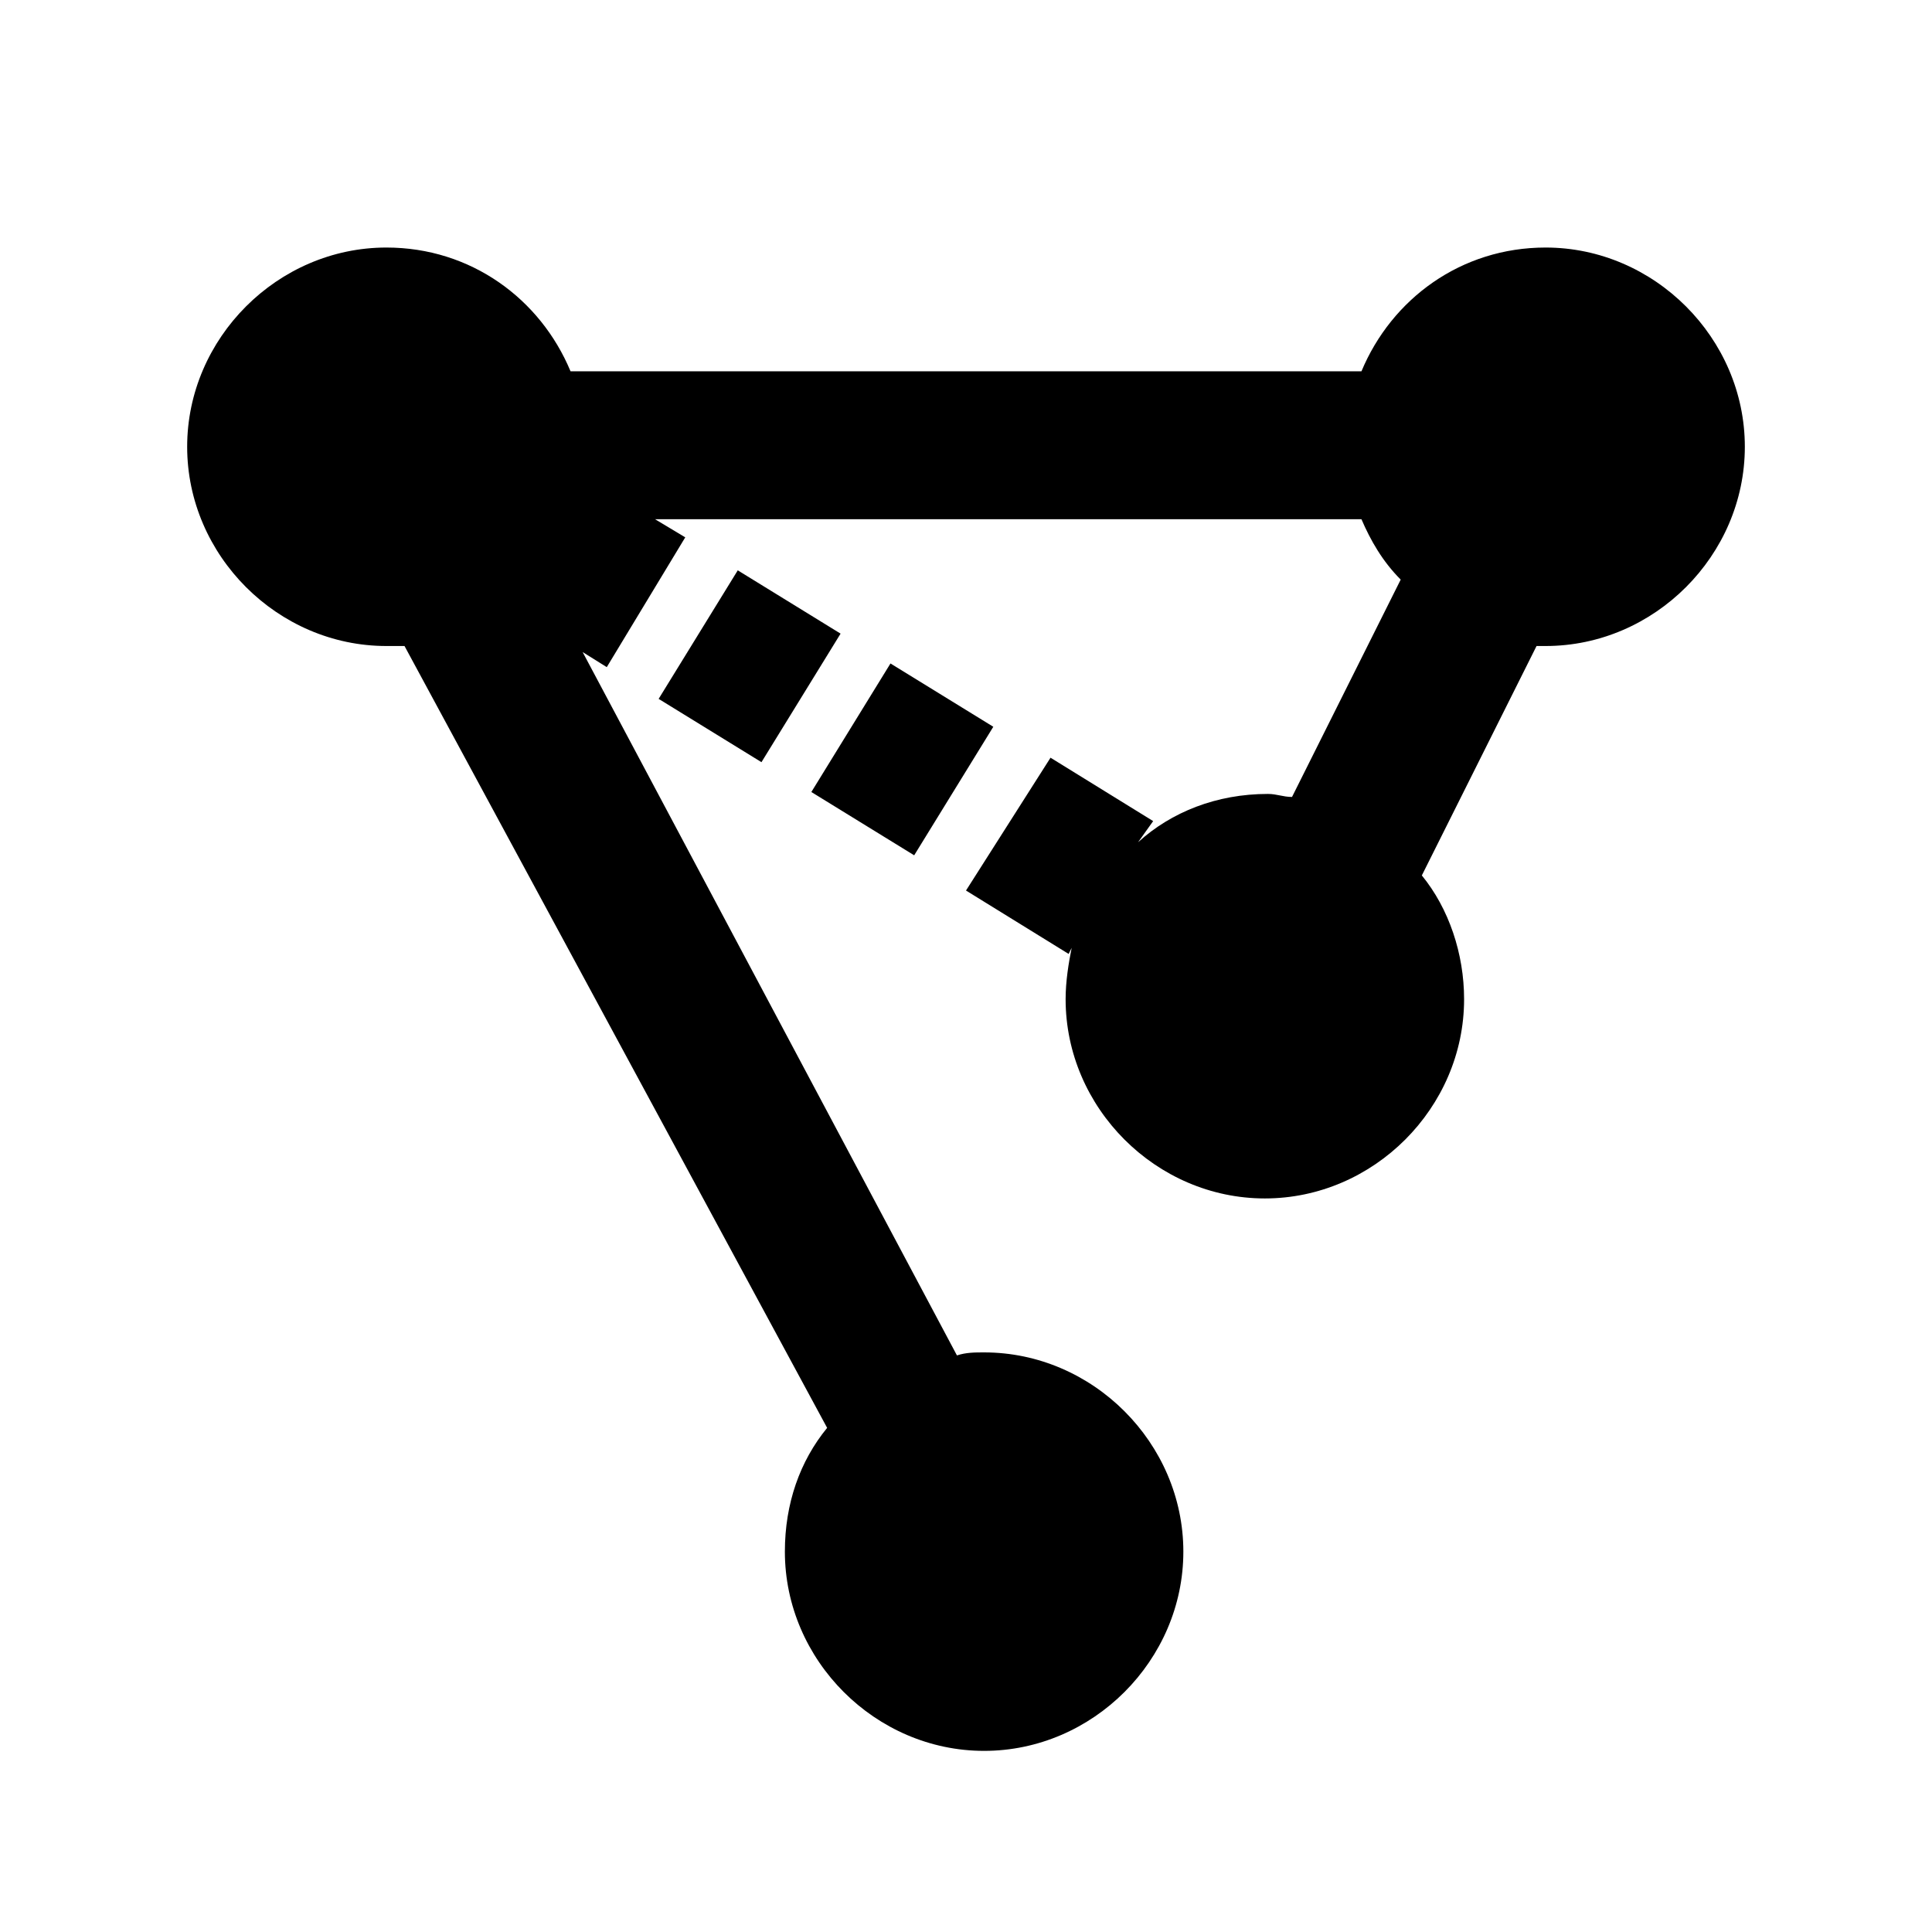<!-- Generated by IcoMoon.io -->
<svg version="1.1" xmlns="http://www.w3.org/2000/svg" width="1024" height="1024" viewBox="0 0 1024 1024">
<title></title>
<g id="icomoon-ignore">
</g>
<path d="M204.8 342.4c3.2 0 6.4 0 9.6 0l224 414.4c-14.4 17.6-22.4 40-22.4 65.6 0 57.6 48 105.6 105.6 105.6s105.6-48 105.6-105.6-48-105.6-105.6-105.6c-4.8 0-9.6 0-14.4 1.6l-198.4-372.8 12.8 8 41.6-68.8-16-9.6h374.4c4.8 11.2 11.2 22.4 20.8 32l-57.6 115.2c-4.8 0-8-1.6-12.8-1.6-27.2 0-51.2 9.6-68.8 25.6l8-11.2-54.4-33.6-44.8 70.4 54.4 33.6 1.6-3.2c-1.6 8-3.2 17.6-3.2 27.2 0 57.6 48 105.6 105.6 105.6s105.6-48 105.6-105.6c0-24-8-48-22.4-65.6l60.8-121.6c1.6 0 3.2 0 4.8 0 57.6 0 105.6-48 105.6-105.6s-48-105.6-105.6-105.6c-44.8 0-81.6 27.2-97.6 65.6h-419.2c-16-38.4-52.8-65.6-97.6-65.6-57.6 0-105.6 48-105.6 105.6s48 105.6 105.6 105.6zM349.092 370.418l41.936-68.128 54.502 33.549-41.936 68.128-54.502-33.549zM430.034 419.781l41.936-68.128 54.502 33.549-41.936 68.128-54.502-33.549z"></path>
</svg>
